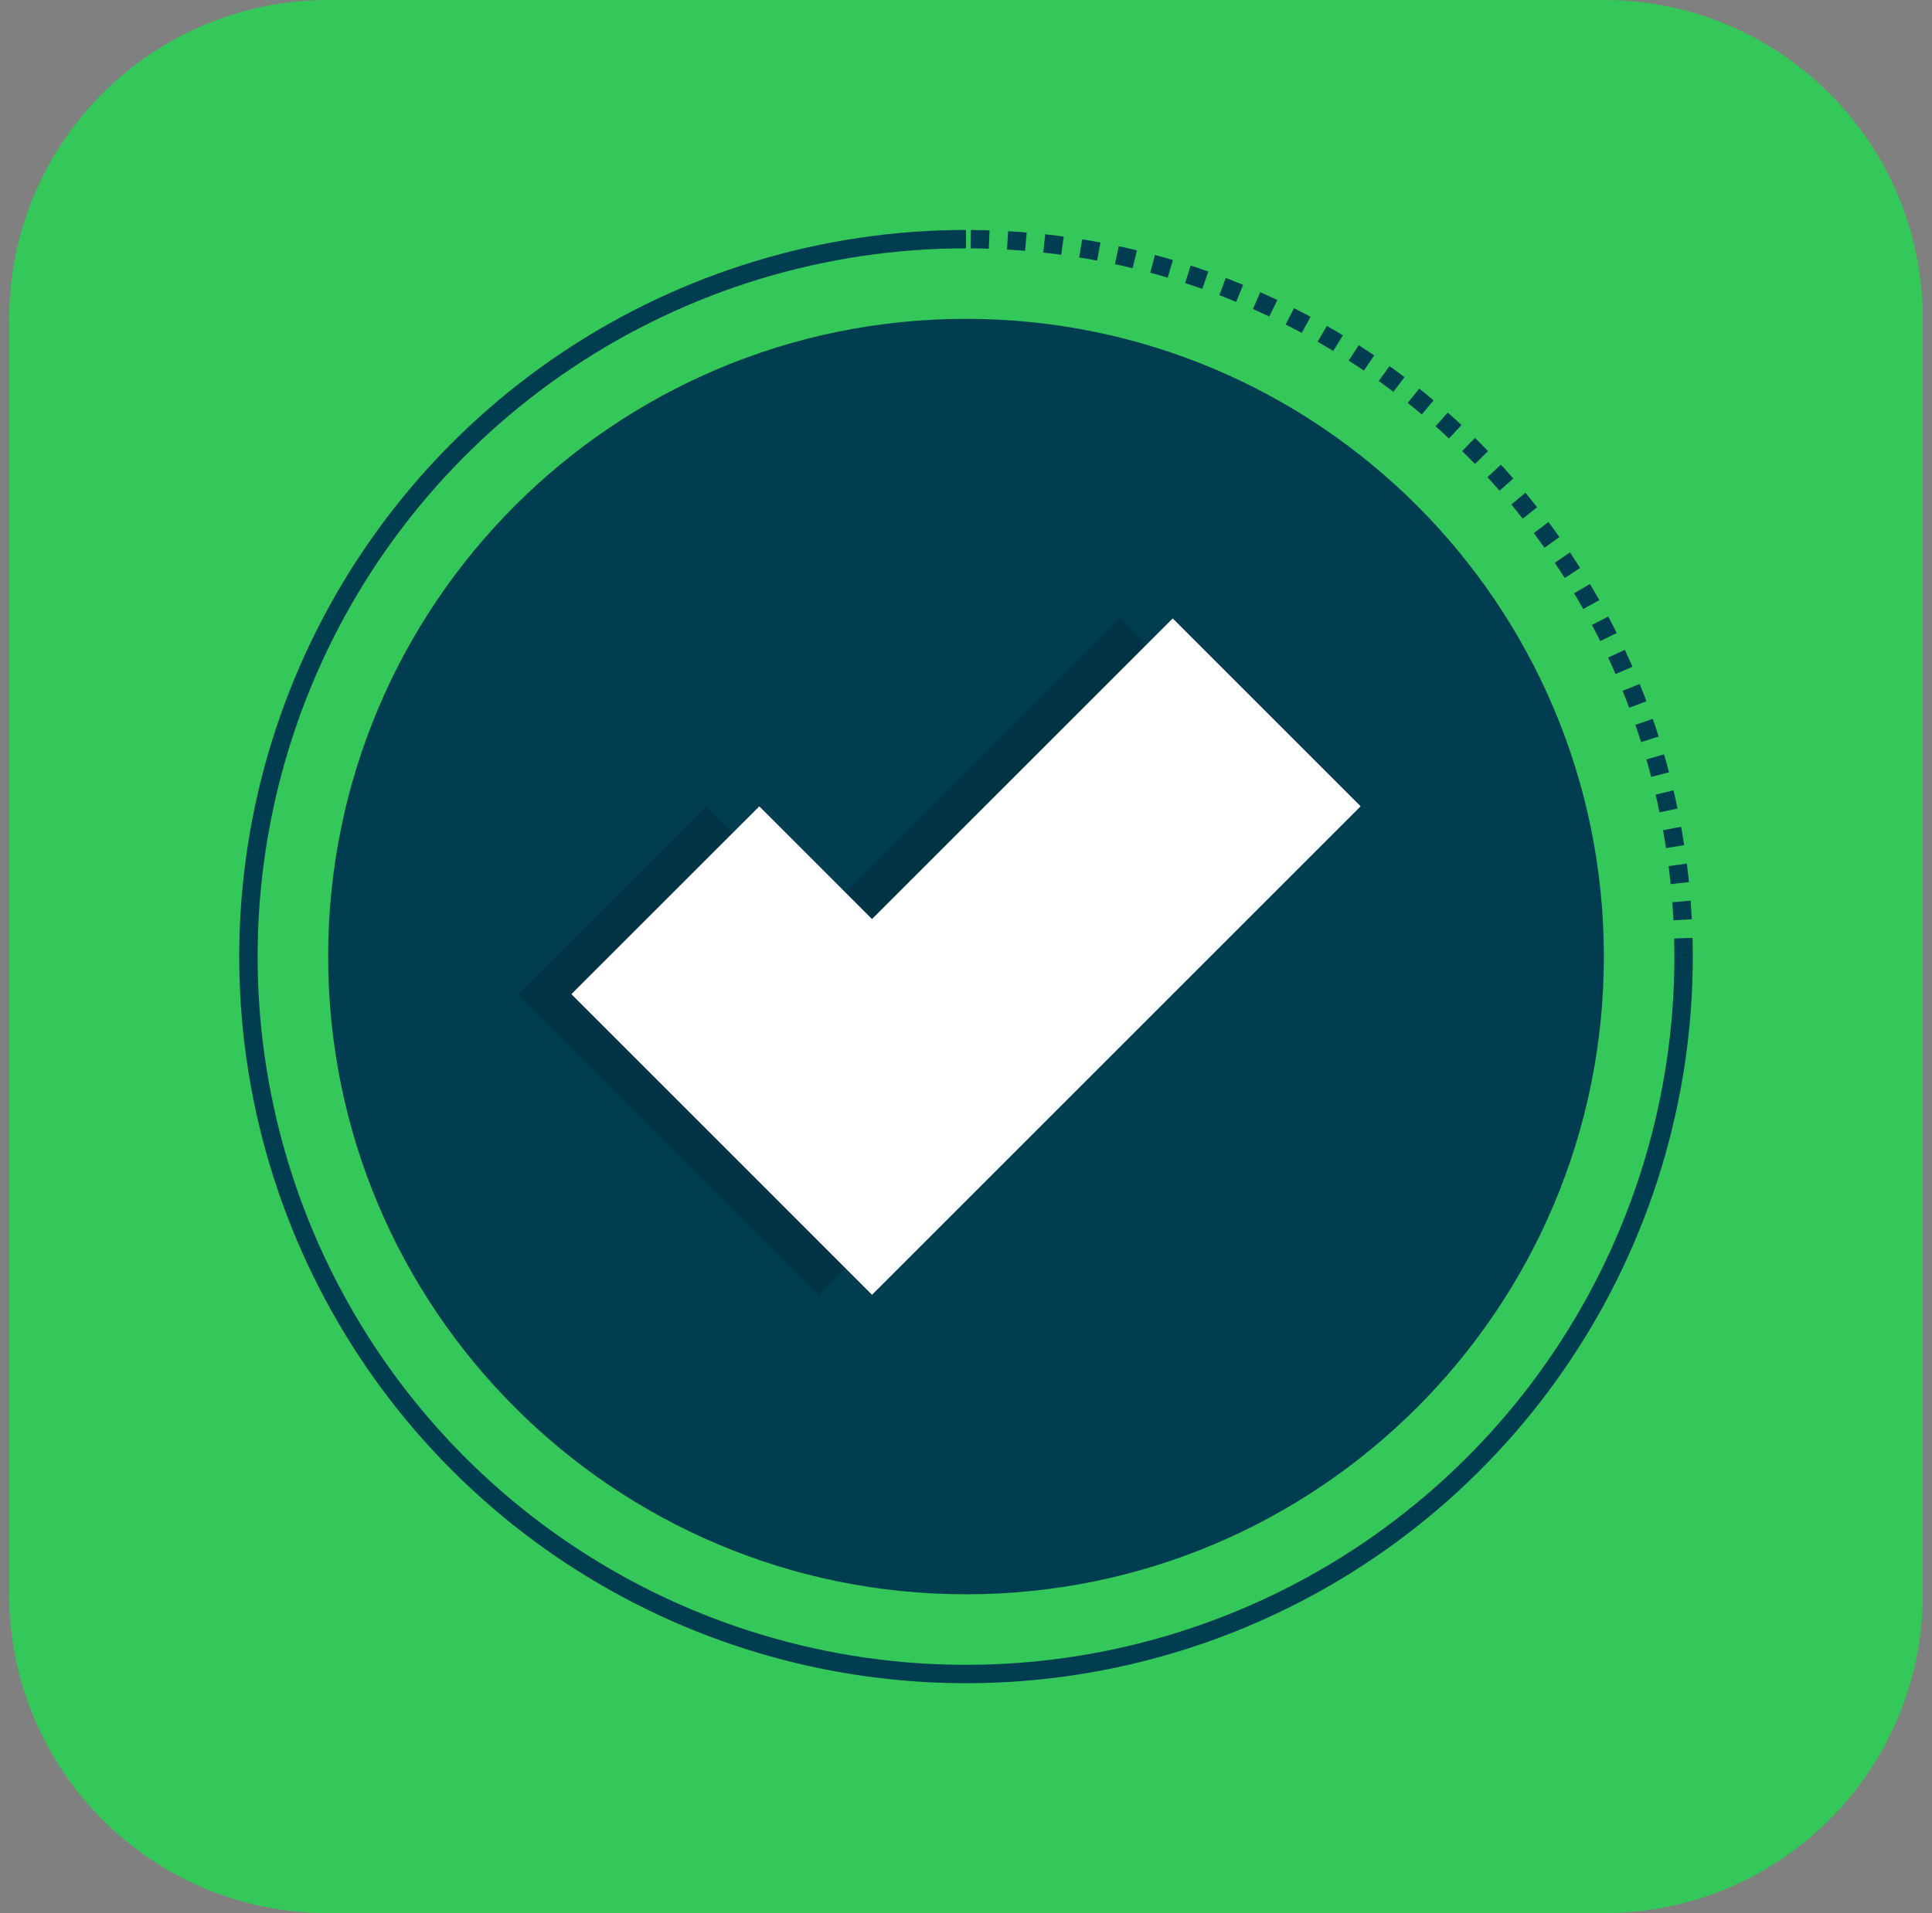 <svg width="105" height="104" viewBox="0 0 105 104" fill="none" xmlns="http://www.w3.org/2000/svg">
<rect x="0" y="0" width="105" height="104" fill="#808080" stroke="none"/>
<path d="M87.167 0H17.833C8.26 0 0.5 7.76 0.5 17.333V86.667C0.5 96.24 8.26 104 17.833 104H87.167C96.74 104 104.5 96.24 104.5 86.667V17.333C104.5 7.76 96.74 0 87.167 0Z" fill="#34C759"/>
<path d="M52.5 17.333C33.355 17.333 17.834 32.855 17.834 52C17.834 71.145 33.355 86.667 52.5 86.667C71.645 86.667 87.167 71.145 87.167 52C87.167 32.855 71.645 17.333 52.5 17.333Z" fill="#003D50"/>
<path d="M52.5 13C44.787 13 37.247 15.288 30.834 19.573C24.42 23.859 19.422 29.95 16.47 37.076C13.518 44.202 12.746 52.043 14.25 59.608C15.755 67.174 19.469 74.123 24.923 79.577C30.377 85.032 37.326 88.746 44.891 90.251C52.456 91.757 60.298 90.984 67.424 88.033C74.551 85.081 80.642 80.082 84.928 73.669C89.213 67.255 91.501 59.714 91.5 52" stroke="#003D50" stroke-linejoin="round"/>
<path d="M91.5 52C91.5 41.657 87.391 31.737 80.077 24.423C72.763 17.109 62.844 13 52.5 13" stroke="#003D50" stroke-linejoin="round" stroke-dasharray="1 1"/>
<path opacity="0.15" d="M60.846 33.618L44.504 49.958L38.379 43.833L28.164 54.042L34.291 60.169L44.504 70.385L54.716 60.169L71.058 43.83L60.846 33.618Z" fill="black"/>
<path d="M63.735 33.618L47.392 49.958L41.268 43.833L31.053 54.042L37.18 60.169L47.392 70.385L57.608 60.169L73.947 43.83L63.735 33.618Z" fill="white"/>
</svg>
